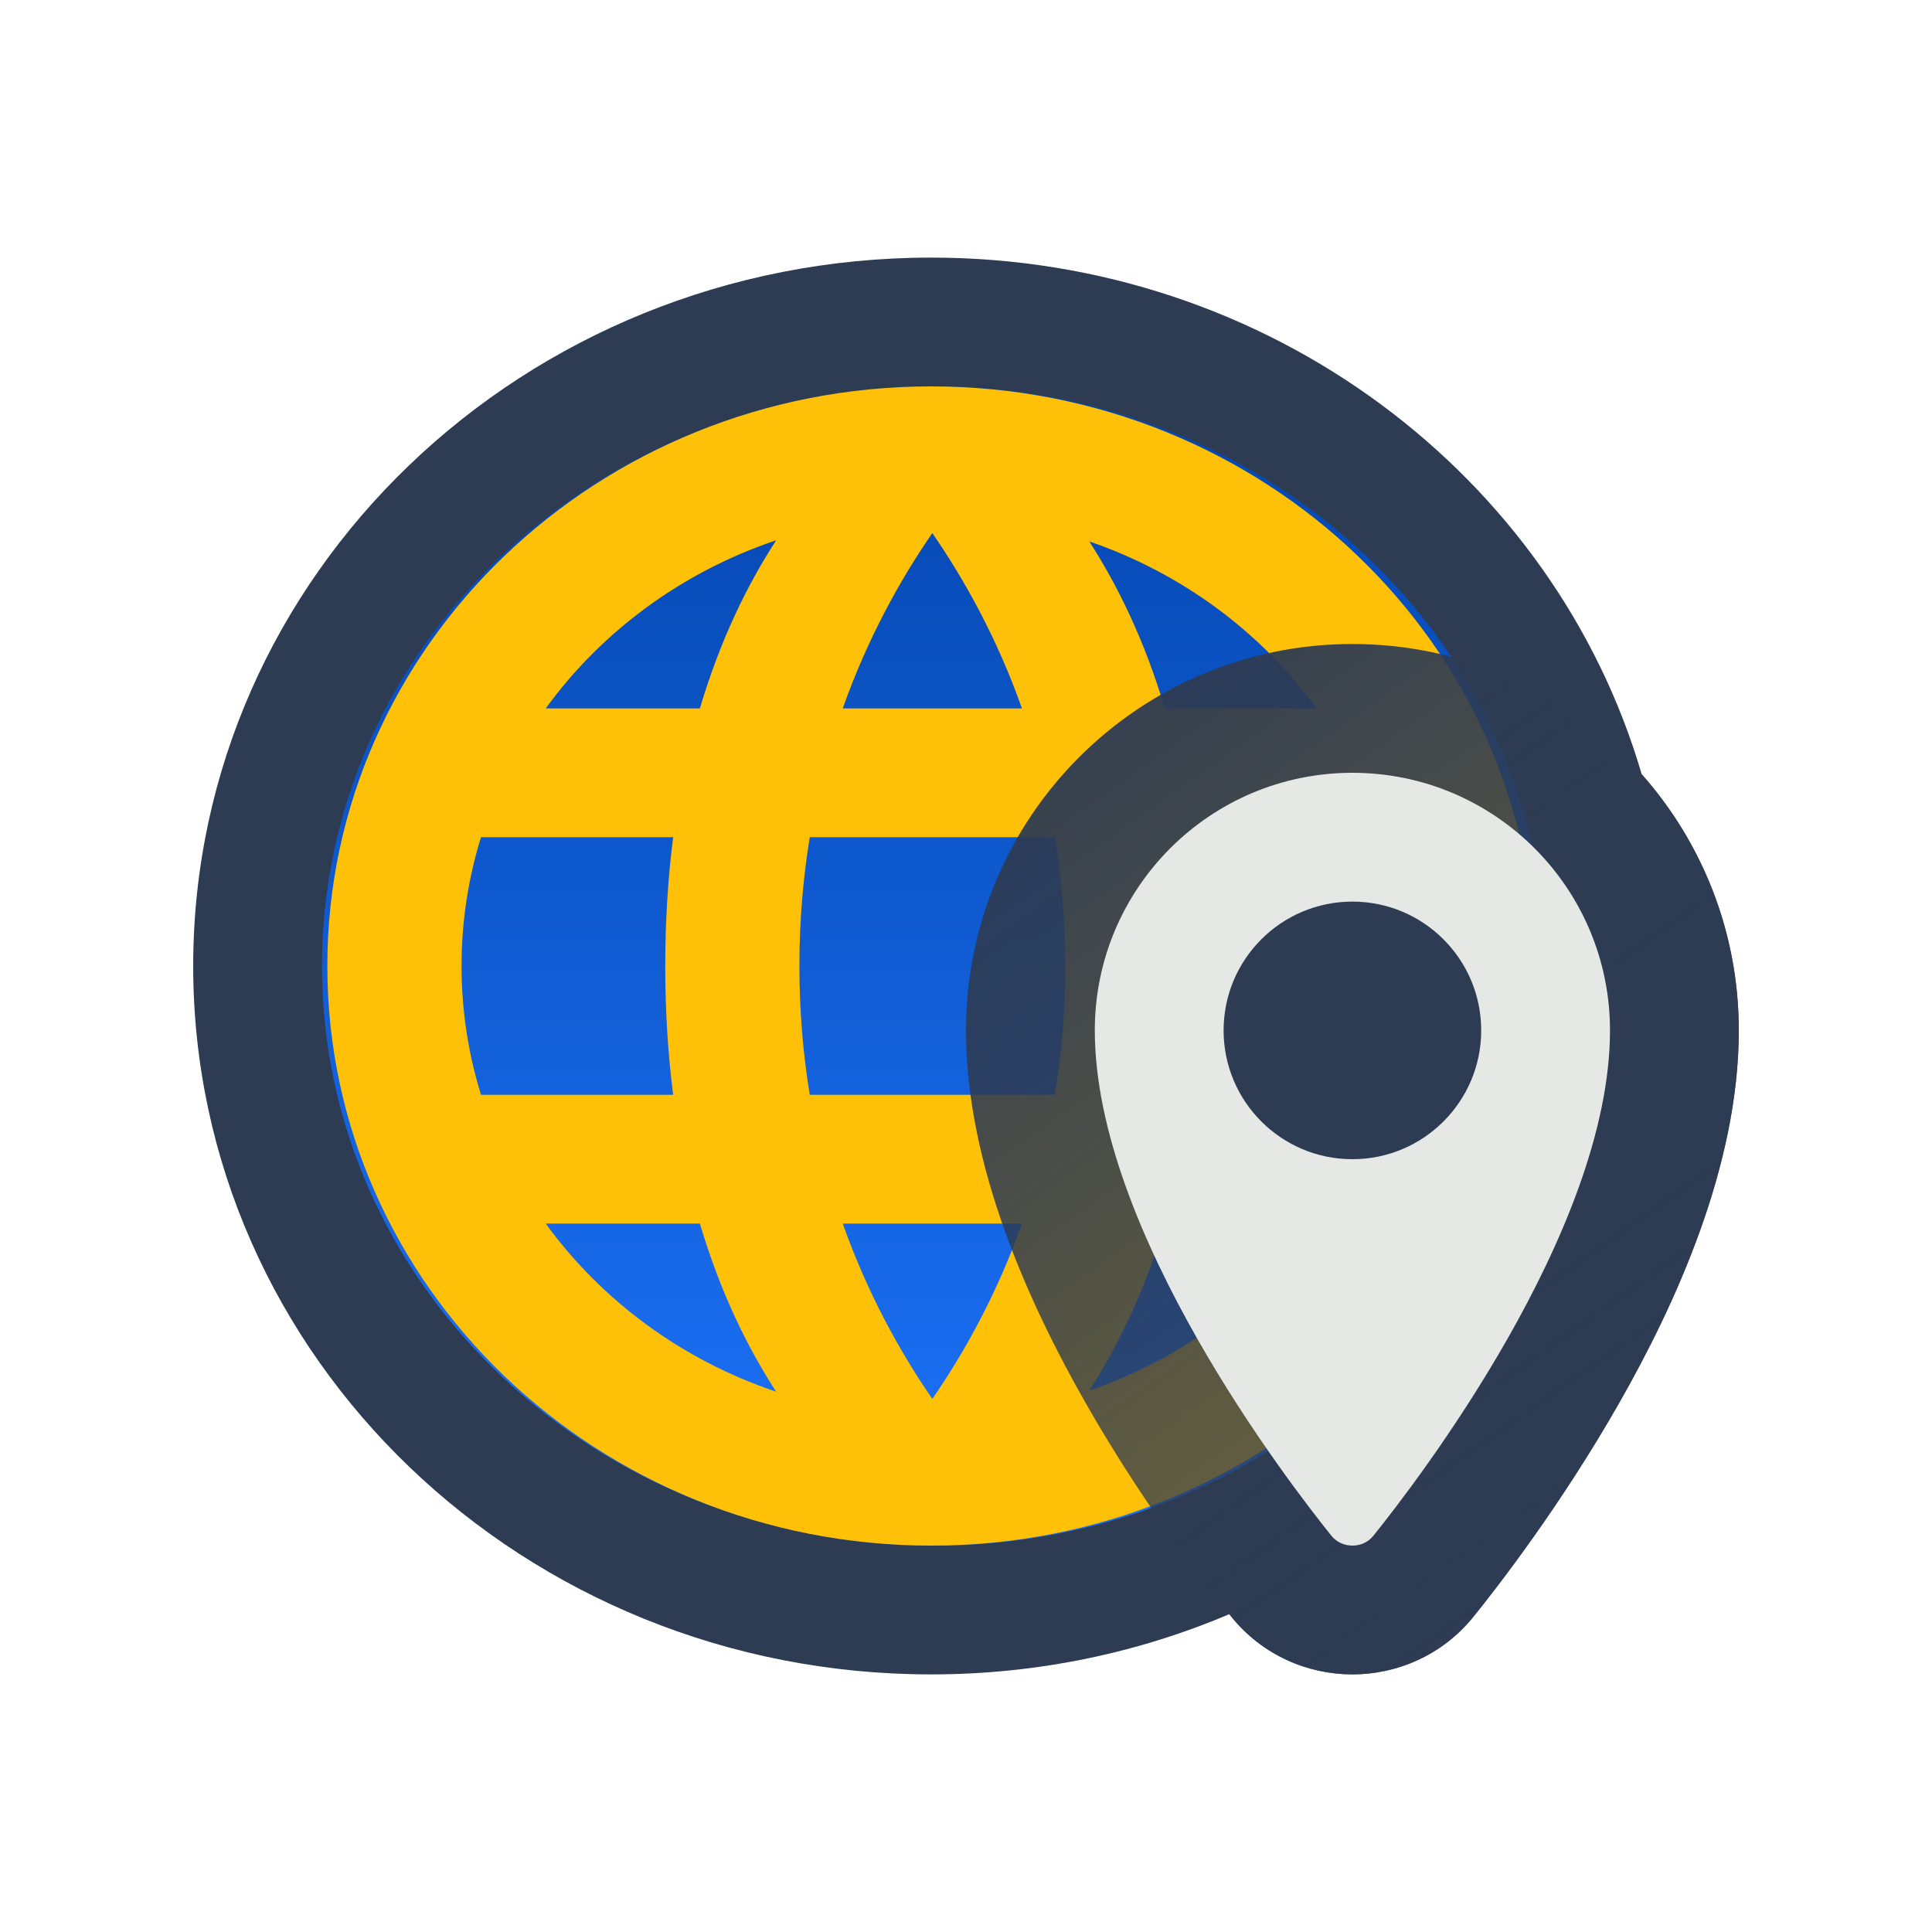 <svg width="30" height="30" viewBox="0 0 30 30" fill="none" xmlns="http://www.w3.org/2000/svg">
<path d="M19.088 25.065C17.672 25.666 16.106 26 14.458 26C8.13 26 3 21.075 3 15C3 8.925 8.13 4 14.458 4C19.712 4 24.139 7.394 25.492 12.022C26.43 13.081 27 14.474 27 16C27 18.104 26.02 20.244 25.146 21.779C24.235 23.38 23.243 24.655 22.881 25.103C22.4 25.701 21.695 26 21 26C20.305 26 19.6 25.701 19.119 25.103C19.109 25.091 19.099 25.079 19.088 25.065Z" fill="#2D3C53"/>
<path d="M24 15C24 19.971 19.747 24 14.5 24C9.253 24 5 19.971 5 15C5 10.029 9.253 6 14.5 6C19.747 6 24 10.029 24 15Z" fill="url(#paint0_linear_1903_10972)"/>
<path fill-rule="evenodd" clip-rule="evenodd" d="M14.458 24C19.636 24 23.833 19.971 23.833 15C23.833 10.029 19.636 6 14.458 6C9.281 6 5.083 10.029 5.083 15C5.083 19.971 9.281 24 14.458 24ZM16.914 21.593C18.353 21.099 19.584 20.183 20.443 19H18.087C17.774 20.055 17.355 20.909 16.914 21.593ZM12.052 21.61C11.606 20.923 11.183 20.063 10.868 19H8.474C9.343 20.196 10.591 21.12 12.052 21.61ZM13.086 19C13.47 20.083 13.973 20.991 14.477 21.722C14.982 20.991 15.485 20.083 15.869 19H13.086ZM16.381 17H12.574C12.472 16.375 12.413 15.709 12.413 15C12.413 14.291 12.472 13.625 12.574 13H16.381C16.483 13.625 16.541 14.291 16.541 15C16.541 15.708 16.483 16.375 16.381 17ZM18.502 17H21.448C21.645 16.366 21.75 15.695 21.75 15C21.75 14.305 21.645 13.634 21.448 13H18.502C18.581 13.616 18.625 14.282 18.625 15C18.625 15.718 18.581 16.384 18.502 17ZM18.087 11H20.443C19.584 9.817 18.353 8.901 16.914 8.407C17.355 9.091 17.774 9.945 18.087 11ZM15.869 11C15.485 9.916 14.982 9.009 14.477 8.278C13.973 9.009 13.47 9.916 13.086 11H15.869ZM10.868 11C11.183 9.937 11.606 9.077 12.052 8.39C10.592 8.88 9.343 9.804 8.474 11H10.868ZM10.453 13C10.374 13.616 10.33 14.282 10.33 15C10.33 15.718 10.374 16.384 10.453 17H7.469C7.272 16.366 7.167 15.695 7.167 15C7.167 14.305 7.272 13.634 7.469 13H10.453Z" fill="#FFC107"/>
<path fill-rule="evenodd" clip-rule="evenodd" d="M16.854 21.779C15.98 20.244 15 18.104 15 16C15 12.686 17.686 10 21 10C24.314 10 27 12.686 27 16C27 18.104 26.02 20.244 25.146 21.779C24.235 23.38 23.243 24.655 22.881 25.103C22.4 25.701 21.695 26 21 26C20.305 26 19.6 25.701 19.119 25.103C18.757 24.655 17.765 23.38 16.854 21.779Z" fill="url(#paint1_linear_1903_10972)"/>
<path d="M25 16C25 19.12 21.98 23.035 21.325 23.848C21.245 23.947 21.127 24 21 24C20.873 24 20.755 23.947 20.675 23.848C20.02 23.035 17 19.12 17 16C17 13.791 18.791 12 21 12C23.209 12 25 13.791 25 16Z" fill="#E6E8E6"/>
<circle cx="21" cy="16" r="2" fill="#2D3C53"/>
<defs>
<linearGradient id="paint0_linear_1903_10972" x1="14.5" y1="6" x2="14.5" y2="24" gradientUnits="userSpaceOnUse">
<stop stop-color="#0446AF"/>
<stop offset="1" stop-color="#1D73FA"/>
</linearGradient>
<linearGradient id="paint1_linear_1903_10972" x1="15" y1="10" x2="27" y2="27" gradientUnits="userSpaceOnUse">
<stop stop-color="#2D3B53"/>
<stop offset="1" stop-color="#2D3B53" stop-opacity="0.6"/>
</linearGradient>
</defs>
</svg>

